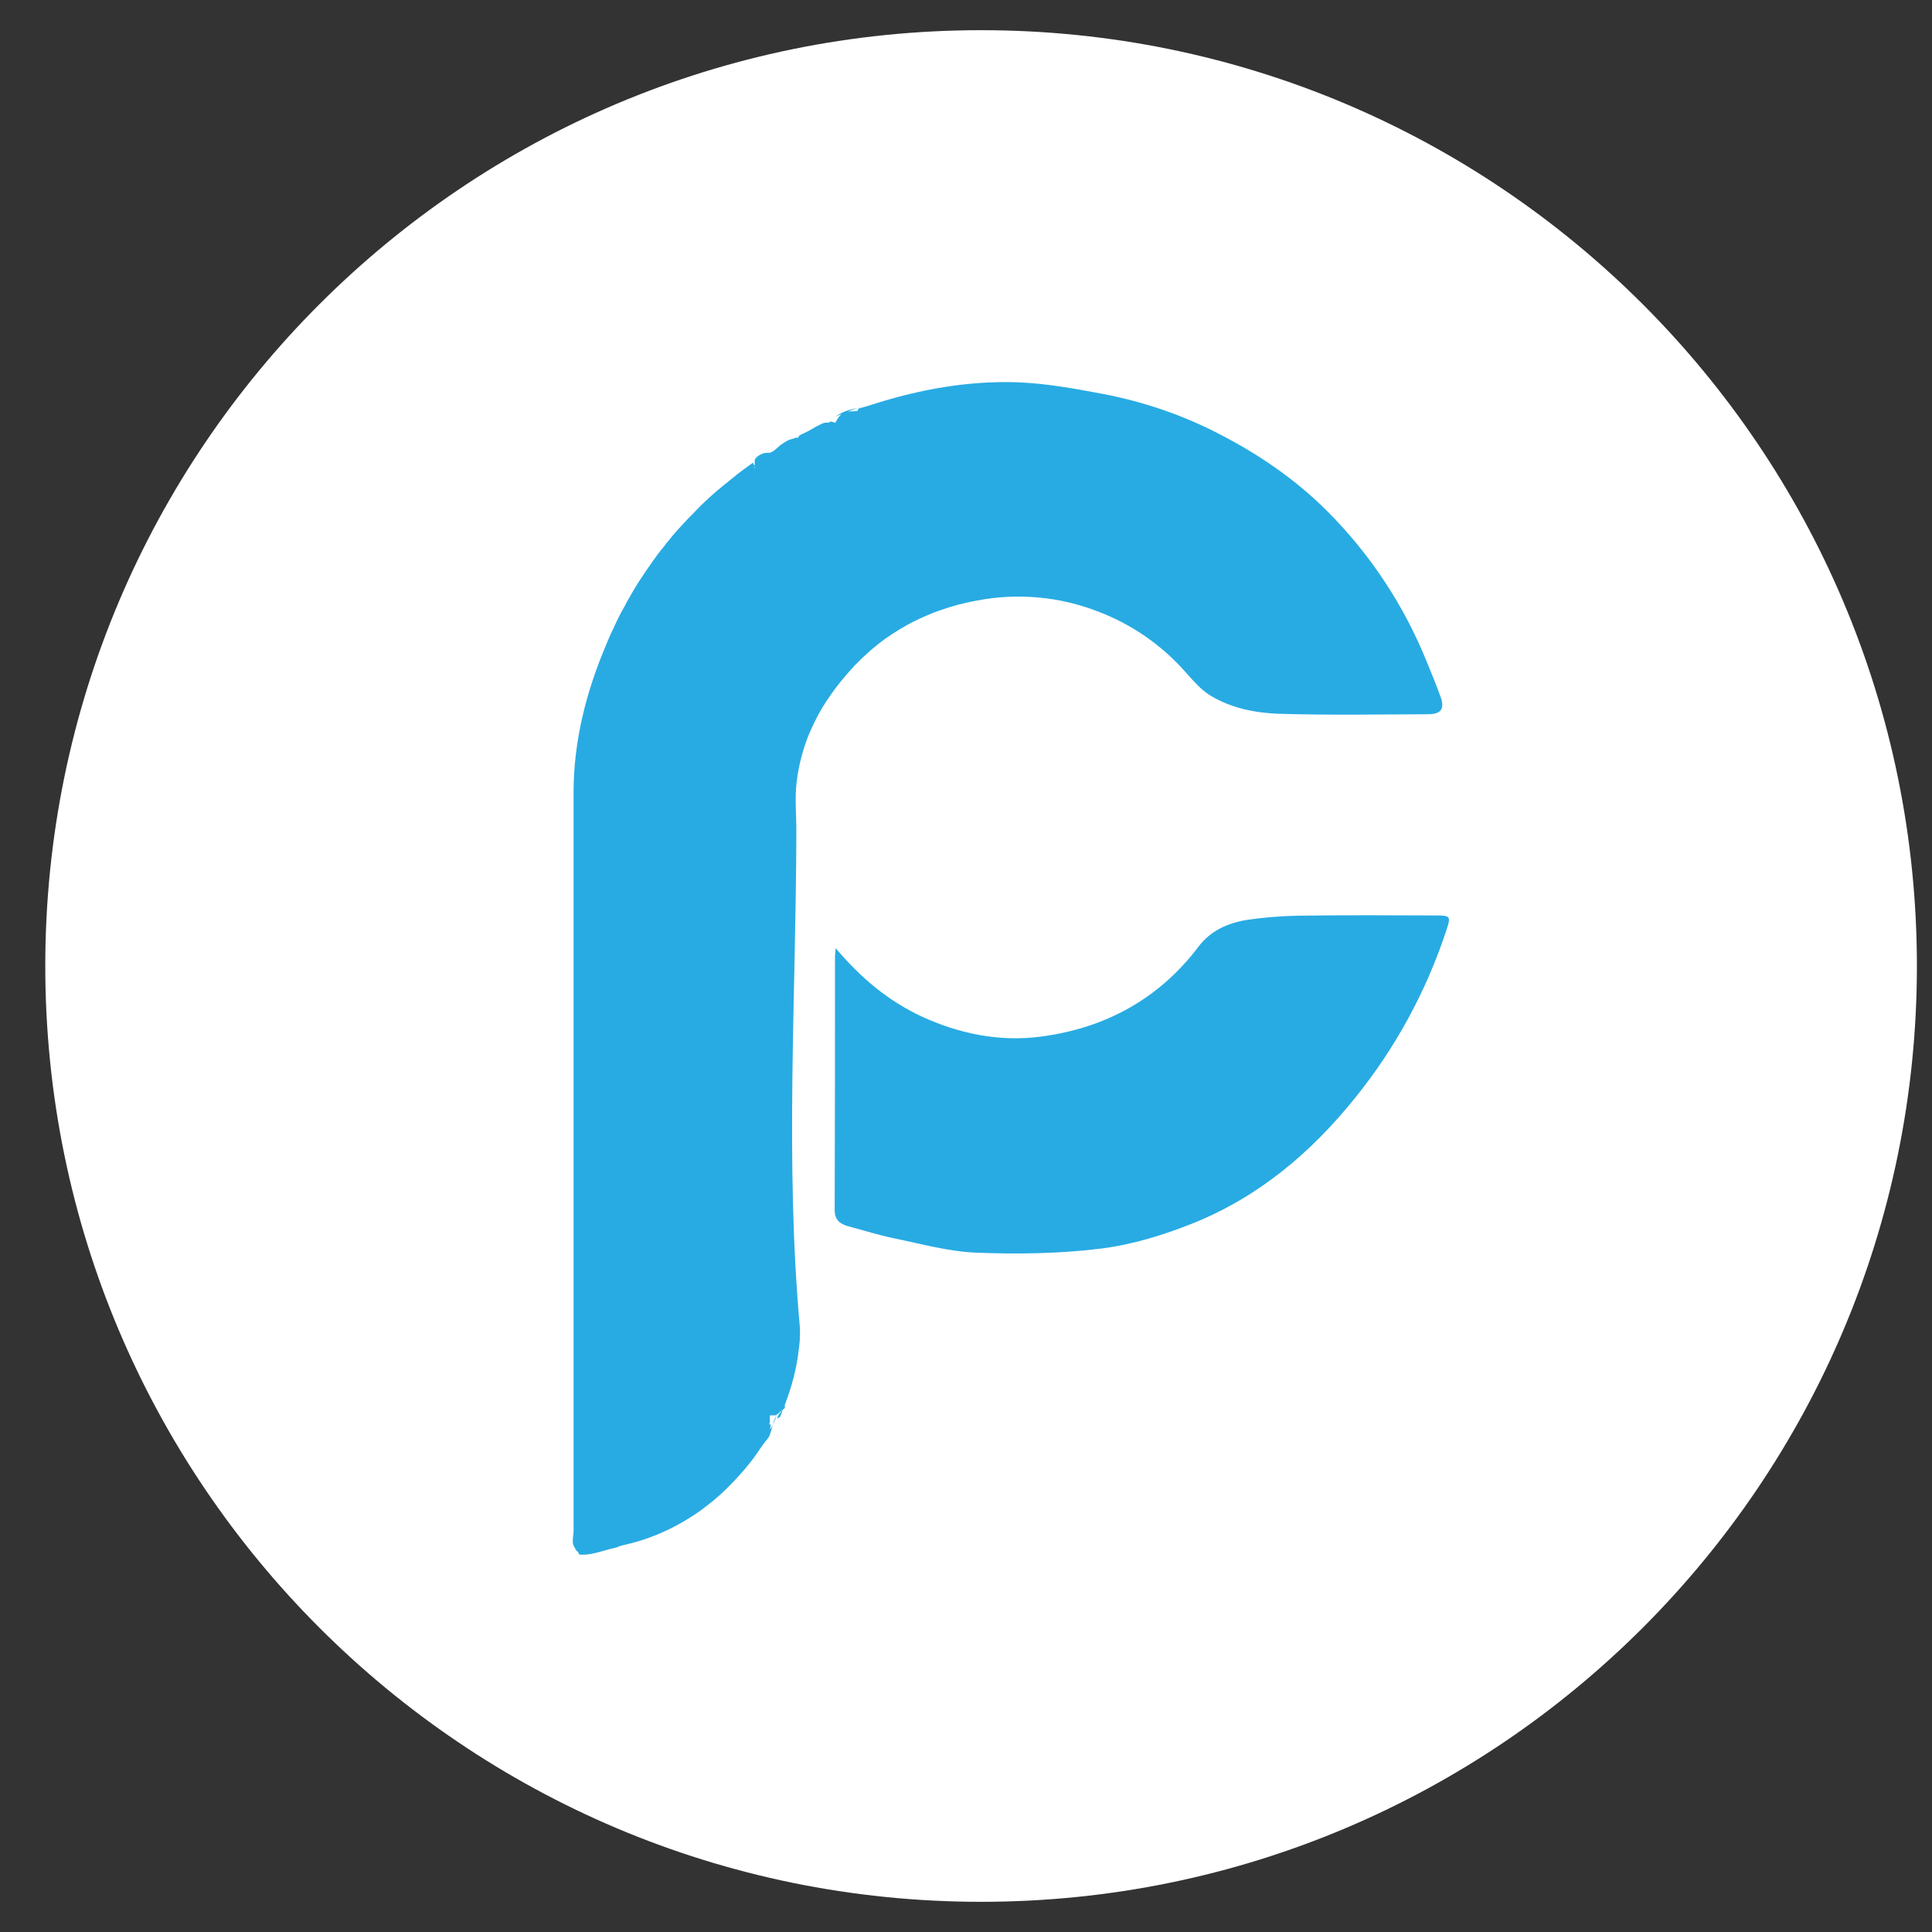 <?xml version="1.0" encoding="utf-8"?>
<!-- Generator: Adobe Illustrator 16.0.0, SVG Export Plug-In . SVG Version: 6.00 Build 0)  -->
<!DOCTYPE svg PUBLIC "-//W3C//DTD SVG 1.1//EN" "http://www.w3.org/Graphics/SVG/1.1/DTD/svg11.dtd">
<svg version="1.1" id="Layer_1" xmlns="http://www.w3.org/2000/svg" xmlns:xlink="http://www.w3.org/1999/xlink" x="0px" y="0px"
	 width="128px" height="128px" viewBox="0 0 128 128" enable-background="new 0 0 128 128" xml:space="preserve">
<rect x="0" y="0" width="128" height="128" fill="#333333" stroke="none"/>
<circle fill="#28ABE3" cx="64.098" cy="64.099" r="60.809"/>
<circle fill="#28ABE3" cx="-8.937" cy="7.471" r="6.656"/>
<path fill="#FFFFFF" d="M65,2C30.76,2,3,29.76,3,64s27.76,62,62,62s62-27.76,62-62S99.24,2,65,2z M57.73,26.71
	c-0.28,0.09-0.56,0.19-0.83,0.3c-0.02,0.01-0.04,0.01-0.05,0.01C57.14,26.91,57.43,26.81,57.73,26.71z M51.2,94.37
	c0.05-0.19,0.12-0.39,0.26-0.58C51.38,93.99,51.3,94.18,51.2,94.37z M51.47,93.779h-0.01c0,0,0,0,0.01-0.01
	C51.47,93.77,51.47,93.77,51.47,93.779z M53.55,48.76c-0.38,0.96-0.64,1.98-0.77,3.05c-0.13,1.06-0.02,2.13-0.02,3.2
	c-0.02,11-0.76,22,0.24,33v0.12c0,0.16,0,0.32-0.01,0.49c0,0.12,0,0.239-0.02,0.351c-0.01,0.149-0.03,0.299-0.05,0.449
	c-0.14,1.28-0.49,2.53-0.93,3.67C52,93.15,52,93.21,52,93.27c0,0,0,0,0,0.012c-0.04,0.029-0.08,0.06-0.11,0.09
	c-0.01,0.01-0.01,0.01-0.01,0.01l-0.01,0.01c-0.06,0.17-0.12,0.32-0.19,0.48c0,0.01-0.12,0.08-0.19,0.109
	c0.02-0.051,0.05-0.181,0.07-0.211c0.08-0.09,0.18-0.25,0.31-0.379c-0.13,0.09-0.22,0.18-0.31,0.271
	c-0.01,0.01-0.04,0.021-0.08,0.03c-0.01,0.02-0.02,0.05-0.03,0.068c0,0.01-0.13,0.01-0.25,0.01c-0.1,0.01-0.2,0.01-0.2,0.01
	s0,0,0,0.011c0,0.19,0.02,0.39-0.03,0.58c0,0.01,0.11,0.01,0.11,0.021c-0.04,0.109-0.05,0.221-0.06,0.33
	c0.06-0.109,0.12-0.221,0.17-0.33C51.14,94.6,51.1,94.8,51.02,95c-0.02,0.09-0.06,0.17-0.11,0.25c-0.01,0.02-0.02,0.029-0.04,0.05
	c-0.03,0.05-0.07,0.101-0.11,0.142c-0.01,0.01-0.02,0.02-0.03,0.029c-0.09,0.129-0.2,0.26-0.29,0.391
	c-0.66,1.029-1.5,1.988-2.44,2.898c-0.19,0.19-0.39,0.36-0.59,0.53c-0.04,0.03-0.07,0.069-0.11,0.101
	c-0.25,0.199-0.51,0.399-0.77,0.601c-1.5,1.09-3.21,1.909-5.03,2.329c-0.14,0.029-0.27,0.07-0.41,0.101
	c-0.11,0.05-0.21,0.101-0.32,0.12c-0.44,0.09-0.89,0.25-1.34,0.35c-0.26,0.062-0.53,0.11-0.81,0.11h-0.03c-0.02,0-0.04,0-0.06-0.01
	c0,0.01-0.01,0.01-0.01,0.01c-0.01,0-0.01,0-0.01,0h-0.09c0,0,0,0-0.01,0c-0.02,0-0.04-0.03-0.06-0.069
	c-0.02-0.029-0.04-0.07-0.06-0.109c-0.02-0.021-0.05-0.051-0.08-0.08c-0.01-0.01-0.03-0.021-0.04-0.04
	c-0.03-0.04-0.05-0.08-0.07-0.12c-0.04-0.07-0.08-0.141-0.11-0.2c-0.01-0.021-0.01-0.04-0.01-0.06c0-0.012,0-0.021-0.01-0.03
	c0-0.021-0.01-0.03-0.01-0.04c0-0.02-0.01-0.029-0.01-0.04c-0.01-0.021-0.01-0.04,0-0.06c-0.02-0.211,0.05-0.49,0.05-0.711V52.542
	c0-3.44,0.83-6.7,2.17-9.85c0.19-0.47,0.4-0.93,0.62-1.38c0.02-0.04,0.03-0.08,0.05-0.11c0.17-0.36,0.35-0.71,0.55-1.05
	c0.07-0.15,0.16-0.31,0.25-0.46c0.21-0.38,0.43-0.76,0.67-1.13c0.28-0.43,0.56-0.85,0.86-1.27c0-0.01,0-0.02,0.01-0.02
	c0.25-0.36,0.51-0.71,0.8-1.05c0-0.01,0-0.01,0.01-0.02c0.03-0.04,0.05-0.07,0.08-0.1c0.04-0.07,0.1-0.14,0.17-0.21
	c0.27-0.35,0.56-0.69,0.87-1.02c0.27-0.3,0.55-0.59,0.84-0.88l0.01-0.01c0.08-0.08,0.14-0.15,0.22-0.23
	c0.36-0.37,0.73-0.72,1.12-1.06c0.14-0.13,0.3-0.25,0.45-0.38s0.3-0.26,0.46-0.37c0.07-0.06,0.13-0.12,0.2-0.17
	c0.3-0.25,0.6-0.48,0.91-0.71c0.01,0,0.02-0.01,0.04-0.02c0.04-0.04,0.08-0.07,0.12-0.09c0.1-0.08,0.2-0.16,0.3-0.22
	c0.03-0.02,0.06-0.04,0.09-0.07c0.03-0.03,0.07,0.18,0.11,0.15C50,30.8,50.02,31,50.04,31H50v-0.47c0-0.26,0.51-0.53,0.79-0.53h0.14
	c0.04,0,0.08,0,0.12-0.02c0.27-0.09,0.54-0.44,0.82-0.6l0.01-0.01c0.06-0.04,0.12-0.07,0.17-0.11c0.06-0.03,0.11-0.06,0.17-0.09
	c0.13-0.08,0.27-0.065,0.41-0.135C52.7,28.985,52.78,29,52.86,29c0,0,0,0,0.01,0c0.03,0,0.05-0.125,0.08-0.135
	c0.2-0.11,0.4-0.262,0.6-0.352c-0.15,0.08-0.28,0.124-0.43,0.214c-0.08,0.04-0.15,0.066-0.22,0.106c0,0.01,0,0.013,0.01,0.023
	c0.21-0.09,0.43-0.183,0.64-0.293c0.22-0.12,0.44-0.267,0.67-0.377C54.39,28.106,54.56,28,54.73,28h0.09c0.03,0,0.05,0,0.08,0h0.01
	c0.14-0.15,0.29,0,0.43,0h0.01c0.12-0.25,0.24-0.41,0.36-0.52c0.01-0.02,0.03-0.03,0.04-0.04c-0.14,0.05-0.27,0.11-0.4,0.17
	c0.48-0.36,0.97-0.48,1.47-0.58c-0.22,0.08-0.44,0.16-0.66,0.24c0.22-0.04,0.44,0,0.66-0.05c0.01,0,0.02-0.09,0.03-0.1
	c0.01,0,0.03-0.05,0.05-0.06c0.15-0.03,0.31-0.09,0.47-0.13c0.12-0.03,0.24-0.07,0.36-0.11c3.17-1.02,6.41-1.61,9.709-1.49
	c1.91,0.07,3.819,0.43,5.699,0.78c2.66,0.52,5.23,1.39,7.631,2.64c2.631,1.35,5.039,3,7.119,5.07c2.9,2.89,5.17,6.34,6.69,10.15
	c0.29,0.71,0.59,1.43,0.851,2.16c0.311,0.83,0.051,1.19-0.82,1.19c-3.289,0.01-6.569,0.07-9.851-0.03
	c-1.579-0.05-3.188-0.37-4.569-1.21c-0.66-0.4-1.17-1.03-1.689-1.6c-1.561-1.76-3.529-3.12-5.74-3.96c-2.56-1-5.34-1.25-8.05-0.73
	c-0.83,0.15-1.62,0.36-2.38,0.63c-0.19,0.06-0.38,0.13-0.57,0.21c-0.56,0.22-1.11,0.48-1.63,0.76c-0.34,0.19-0.68,0.39-1.01,0.61
	c-0.17,0.11-0.33,0.23-0.5,0.34c-0.48,0.35-0.94,0.73-1.38,1.15c-0.15,0.13-0.3,0.28-0.44,0.43c-0.08,0.07-0.15,0.14-0.22,0.22
	c-0.07,0.08-0.14,0.16-0.21,0.23c-0.24,0.27-0.47,0.54-0.7,0.82c-0.44,0.55-0.84,1.12-1.2,1.71C54.12,47.5,53.81,48.12,53.55,48.76z
	 M95.85,61.56c-1.33,4.07-3.39,7.87-6.09,11.2c-2.898,3.602-6.359,6.53-10.71,8.28c-1.938,0.78-4.03,1.42-6.1,1.681
	c-2.729,0.34-5.521,0.379-8.27,0.271c-1.82-0.07-3.64-0.58-5.44-0.95c-1.02-0.21-2-0.521-3.01-0.79
	c-0.55-0.149-0.93-0.399-0.93-1.08c0.02-5.601,0.02-11.2,0.02-16.8c0-0.12,0.02-0.24,0.05-0.55c1.67,1.98,3.49,3.5,5.71,4.531
	c2.49,1.141,5.13,1.681,7.85,1.33c4.301-0.561,7.852-2.5,10.48-5.971c0.779-1.04,1.93-1.56,3.17-1.76
	c1.279-0.19,2.561-0.28,3.85-0.29c2.9-0.04,5.801-0.02,8.7-0.01C96.08,60.65,96.13,60.71,95.85,61.56z"/>
</svg>
